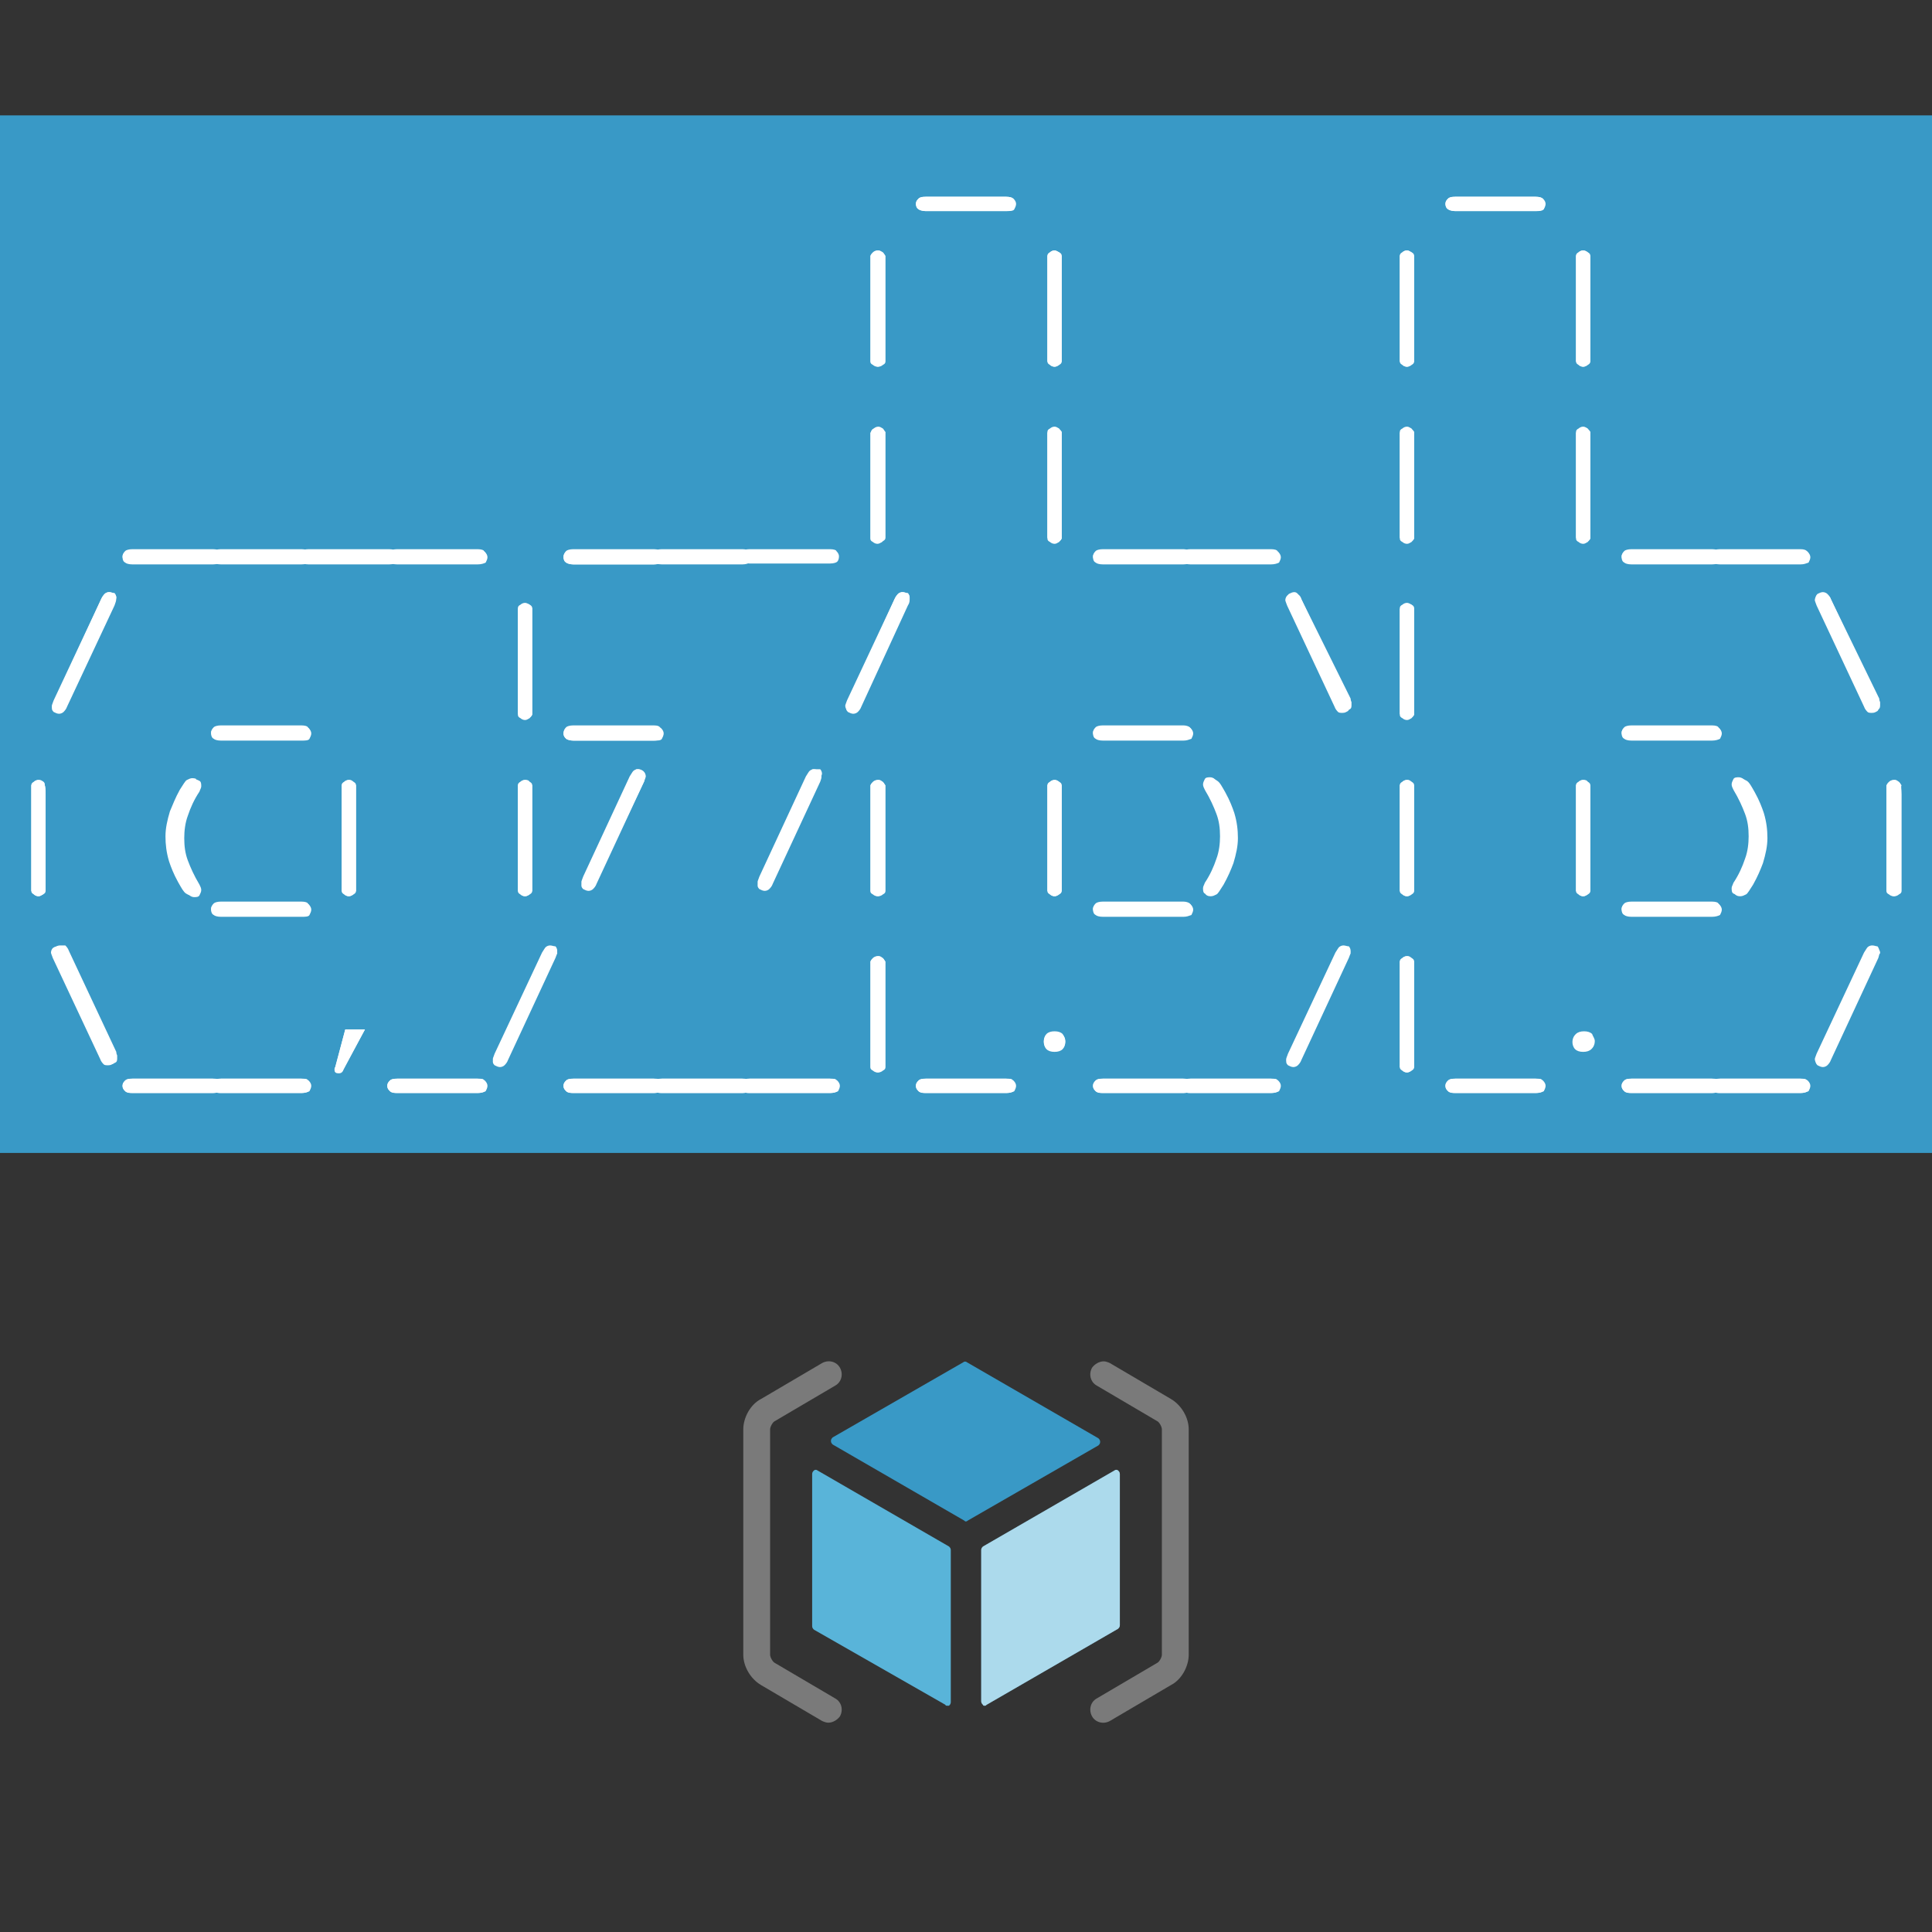 <?xml version="1.0" encoding="utf-8"?>
<!-- Generator: Adobe Illustrator 21.1.0, SVG Export Plug-In . SVG Version: 6.00 Build 0)  -->
<svg version="1.1"
	 id="Layer_1" inkscape:version="0.91 r13725" sodipodi:docname="checklist.svg" xmlns:cc="http://creativecommons.org/ns#" xmlns:dc="http://purl.org/dc/elements/1.1/" xmlns:inkscape="http://www.inkscape.org/namespaces/inkscape" xmlns:rdf="http://www.w3.org/1999/02/22-rdf-syntax-ns#" xmlns:sodipodi="http://sodipodi.sourceforge.net/DTD/sodipodi-0.dtd" xmlns:svg="http://www.w3.org/2000/svg"
	 xmlns="http://www.w3.org/2000/svg" xmlns:xlink="http://www.w3.org/1999/xlink" x="0px" y="0px" viewBox="0 0 216 216"
	 style="enable-background:new 0 0 216 216;" xml:space="preserve">
<rect x="0" y="0" width="216" height="216" fill="#333333" stroke="none"/>
<style type="text/css">
	.st0{fill:#3999C6;}
	.st1{fill:#59B4D9;}
	.st2{opacity:0.5;fill:#FFFFFF;enable-background:new    ;}
	.st3{fill:#7A7A7A;}
	.st4{fill:#FFFFFF;}
</style>
<rect y="12.9" class="st0" width="216" height="116"/>
<sodipodi:namedview  bordercolor="#666666" borderopacity="1" gridtolerance="10" guidetolerance="10" id="namedview3444" inkscape:current-layer="Layer_1" inkscape:cx="-5.0338983" inkscape:cy="108" inkscape:pageopacity="0" inkscape:pageshadow="2" inkscape:window-height="937" inkscape:window-maximized="1" inkscape:window-width="1500" inkscape:window-x="-8" inkscape:window-y="-8" inkscape:zoom="1.0925926" objecttolerance="10" pagecolor="#ffffff" showgrid="false">
	</sodipodi:namedview>
<title  id="title3356">Document (stackable)</title>
<title  id="title3369">Sheet.64</title>
<title  id="title3399">Sheet.70</title>
<title  id="title3404">Sheet.71</title>
<title  id="title3409">Sheet.72</title>
<title  id="title3414">Sheet.73</title>
<title  id="title3419">Checkmark / success.11017</title>
<title  id="title3432">Checkmark / success.11024</title>
<path class="st0" d="M108,170.1c-0.1,0-0.1,0-0.2-0.1l-14.7-8.5c-0.1-0.1-0.2-0.2-0.2-0.4c0-0.2,0.1-0.3,0.2-0.4l14.6-8.4
	c0.1-0.1,0.3-0.1,0.4,0l14.7,8.5c0.1,0.1,0.2,0.2,0.2,0.4c0,0.2-0.1,0.3-0.2,0.4l-14.6,8.4C108.2,170,108.1,170.1,108,170.1"/>
<path class="st1" d="M105.9,190.7c-0.1,0-0.2,0-0.2-0.1L91,182.2c-0.1-0.1-0.2-0.2-0.2-0.4v-17c0-0.2,0.1-0.3,0.2-0.4
	c0.1-0.1,0.3-0.1,0.4,0l14.7,8.5c0.1,0.1,0.2,0.2,0.2,0.4v17c0,0.2-0.1,0.3-0.2,0.4C106.1,190.7,106,190.7,105.9,190.7"/>
<path class="st1" d="M110.1,190.7c-0.1,0-0.2,0-0.2-0.1c-0.1-0.1-0.2-0.2-0.2-0.4v-16.9c0-0.2,0.1-0.3,0.2-0.4l14.7-8.5
	c0.1-0.1,0.3-0.1,0.4,0c0.1,0.1,0.2,0.2,0.2,0.4v16.9c0,0.2-0.1,0.3-0.2,0.4l-14.7,8.5C110.2,190.7,110.2,190.7,110.1,190.7"/>
<path class="st2" d="M110.1,190.7c-0.1,0-0.2,0-0.2-0.1c-0.1-0.1-0.2-0.2-0.2-0.4v-16.9c0-0.2,0.1-0.3,0.2-0.4l14.7-8.5
	c0.1-0.1,0.3-0.1,0.4,0c0.1,0.1,0.2,0.2,0.2,0.4v16.9c0,0.2-0.1,0.3-0.2,0.4l-14.7,8.5C110.2,190.7,110.2,190.7,110.1,190.7"/>
<path class="st3" d="M92.6,192.6c-0.2,0-0.5-0.1-0.7-0.2l-6.8-4c-1.2-0.7-2-2.1-2-3.4v-25.2c0-1.3,0.8-2.8,2-3.4l6.8-4
	c0.7-0.4,1.6-0.2,2,0.5c0.4,0.7,0.2,1.6-0.5,2l-6.8,4c-0.2,0.1-0.5,0.6-0.5,0.9V185c0,0.3,0.3,0.8,0.5,0.9l6.8,4
	c0.7,0.4,0.9,1.3,0.5,2C93.6,192.3,93.1,192.6,92.6,192.6z"/>
<path class="st3" d="M123.4,152.2c0.2,0,0.5,0.1,0.7,0.2l6.8,4c1.2,0.7,2,2.1,2,3.4V185c0,1.3-0.8,2.8-2,3.4l-6.8,4
	c-0.7,0.4-1.6,0.2-2-0.5c-0.4-0.7-0.2-1.6,0.5-2l6.8-4c0.2-0.1,0.5-0.6,0.5-0.9v-25.2c0-0.3-0.3-0.8-0.5-0.9l-6.8-4
	c-0.7-0.4-0.9-1.3-0.5-2C122.4,152.5,122.9,152.2,123.4,152.2z"/>
<g>
	<path class="st4" d="M112.5,23.6h-9c-0.4,0-0.7-0.1-0.8-0.2c-0.2-0.1-0.3-0.3-0.3-0.6s0.1-0.4,0.3-0.6c0.2-0.2,0.5-0.2,0.8-0.2h9
		c0.4,0,0.7,0.1,0.8,0.2c0.2,0.2,0.3,0.4,0.3,0.6c0,0.2-0.1,0.4-0.2,0.6S112.9,23.6,112.5,23.6z"/>
	<path class="st4" d="M112.5,22h-9c-0.4,0-0.7,0.1-0.8,0.2c-0.2,0.2-0.3,0.4-0.3,0.6s0.1,0.4,0.3,0.6c0.2,0.1,0.5,0.2,0.8,0.2h9
		c0.4,0,0.7-0.1,0.8-0.2c0.2-0.2,0.2-0.3,0.2-0.6c0-0.2-0.1-0.4-0.3-0.6C113.2,22.1,112.9,22,112.5,22L112.5,22z"/>
</g>
<g>
	<path class="st4" d="M171.7,23.6h-9c-0.4,0-0.7-0.1-0.8-0.2c-0.2-0.1-0.3-0.3-0.3-0.6s0.1-0.4,0.3-0.6c0.2-0.2,0.5-0.2,0.8-0.2h9
		c0.4,0,0.7,0.1,0.8,0.2c0.2,0.2,0.3,0.4,0.3,0.6c0,0.2-0.1,0.4-0.2,0.6C172.4,23.6,172.1,23.6,171.7,23.6z"/>
	<path class="st4" d="M171.7,22h-9c-0.4,0-0.7,0.1-0.8,0.2c-0.2,0.2-0.3,0.4-0.3,0.6s0.1,0.4,0.3,0.6c0.2,0.1,0.5,0.2,0.8,0.2h9
		c0.4,0,0.7-0.1,0.8-0.2c0.2-0.2,0.2-0.3,0.2-0.6c0-0.2-0.1-0.4-0.3-0.6C172.4,22.1,172.1,22,171.7,22L171.7,22z"/>
</g>
<g>
	<path class="st4" d="M99,29.6v9.8c0,0.6,0,0.9,0,1c0,0.2-0.1,0.3-0.3,0.4c-0.1,0.1-0.3,0.2-0.5,0.2c-0.2,0-0.4-0.1-0.5-0.2
		c-0.1-0.1-0.2-0.3-0.3-0.4c0-0.1,0-0.4,0-1v-9.8c0-0.6,0-0.9,0-1c0-0.2,0.1-0.3,0.3-0.4c0.1-0.1,0.3-0.2,0.5-0.2
		c0.2,0,0.3,0.1,0.5,0.2c0.1,0.1,0.2,0.3,0.3,0.4C99,28.7,99,29.1,99,29.6z"/>
	<path class="st4" d="M98.1,28c-0.2,0-0.4,0.1-0.5,0.2c-0.1,0.1-0.2,0.2-0.3,0.4c0,0.1,0,0.4,0,1v9.8c0,0.6,0,0.9,0,1
		c0,0.2,0.1,0.3,0.3,0.4c0.1,0.1,0.3,0.2,0.5,0.2c0.2,0,0.3-0.1,0.5-0.2c0.1-0.1,0.2-0.2,0.3-0.4c0-0.1,0-0.4,0-1v-9.8
		c0-0.6,0-0.9,0-1c0-0.2-0.1-0.3-0.3-0.4C98.5,28.1,98.3,28,98.1,28L98.1,28z"/>
</g>
<g>
	<path class="st4" d="M118.7,29.6v9.8c0,0.6,0,0.9,0,1c0,0.2-0.1,0.3-0.3,0.4c-0.1,0.1-0.3,0.2-0.5,0.2c-0.2,0-0.4-0.1-0.5-0.2
		c-0.1-0.1-0.2-0.3-0.3-0.4c0-0.1,0-0.4,0-1v-9.8c0-0.6,0-0.9,0-1c0-0.2,0.1-0.3,0.3-0.4c0.1-0.1,0.3-0.2,0.5-0.2
		c0.2,0,0.3,0.1,0.5,0.2c0.1,0.1,0.2,0.3,0.3,0.4C118.7,28.7,118.7,29.1,118.7,29.6z"/>
	<path class="st4" d="M117.9,28c-0.2,0-0.4,0.1-0.5,0.2c-0.1,0.1-0.2,0.2-0.3,0.4c0,0.1,0,0.4,0,1v9.8c0,0.6,0,0.9,0,1
		c0,0.2,0.1,0.3,0.3,0.4c0.1,0.1,0.3,0.2,0.5,0.2c0.2,0,0.3-0.1,0.5-0.2c0.1-0.1,0.2-0.2,0.3-0.4c0-0.1,0-0.4,0-1v-9.8
		c0-0.6,0-0.9,0-1c0-0.2-0.1-0.3-0.3-0.4C118.2,28.1,118,28,117.9,28L117.9,28z"/>
</g>
<g>
	<path class="st4" d="M158.1,29.6v9.8c0,0.6,0,0.9,0,1c0,0.2-0.1,0.3-0.3,0.4c-0.1,0.1-0.3,0.2-0.5,0.2c-0.2,0-0.4-0.1-0.5-0.2
		c-0.1-0.1-0.2-0.3-0.3-0.4c0-0.1,0-0.4,0-1v-9.8c0-0.6,0-0.9,0-1c0-0.2,0.1-0.3,0.3-0.4c0.1-0.1,0.3-0.2,0.5-0.2
		c0.2,0,0.3,0.1,0.5,0.2c0.1,0.1,0.2,0.3,0.3,0.4C158.1,28.7,158.1,29.1,158.1,29.6z"/>
	<path class="st4" d="M157.3,28c-0.2,0-0.4,0.1-0.5,0.2c-0.1,0.1-0.2,0.2-0.3,0.4c0,0.1,0,0.4,0,1v9.8c0,0.6,0,0.9,0,1
		c0,0.2,0.1,0.3,0.3,0.4c0.1,0.1,0.3,0.2,0.5,0.2c0.2,0,0.3-0.1,0.5-0.2c0.1-0.1,0.2-0.2,0.3-0.4c0-0.1,0-0.4,0-1v-9.8
		c0-0.6,0-0.9,0-1c0-0.2-0.1-0.3-0.3-0.4C157.6,28.1,157.5,28,157.3,28L157.3,28z"/>
</g>
<g>
	<path class="st4" d="M177.8,29.6v9.8c0,0.6,0,0.9,0,1c0,0.2-0.1,0.3-0.3,0.4c-0.1,0.1-0.3,0.2-0.5,0.2c-0.2,0-0.4-0.1-0.5-0.2
		c-0.1-0.1-0.2-0.3-0.3-0.4c0-0.1,0-0.4,0-1v-9.8c0-0.6,0-0.9,0-1c0-0.2,0.1-0.3,0.3-0.4c0.1-0.1,0.3-0.2,0.5-0.2
		c0.2,0,0.3,0.1,0.5,0.2c0.1,0.1,0.2,0.3,0.3,0.4C177.8,28.7,177.8,29.1,177.8,29.6z"/>
	<path class="st4" d="M177,28c-0.2,0-0.4,0.1-0.5,0.2c-0.1,0.1-0.2,0.2-0.3,0.4c0,0.1,0,0.4,0,1v9.8c0,0.6,0,0.9,0,1
		c0,0.2,0.1,0.3,0.3,0.4c0.1,0.1,0.3,0.2,0.5,0.2c0.2,0,0.3-0.1,0.5-0.2c0.1-0.1,0.2-0.2,0.3-0.4c0-0.1,0-0.4,0-1v-9.8
		c0-0.6,0-0.9,0-1c0-0.2-0.1-0.3-0.3-0.4C177.4,28.1,177.2,28,177,28L177,28z"/>
</g>
<g>
	<path class="st4" d="M23.8,63.1h-9c-0.4,0-0.7-0.1-0.8-0.2c-0.2-0.1-0.3-0.3-0.3-0.6s0.1-0.4,0.3-0.6s0.5-0.2,0.8-0.2h9
		c0.4,0,0.7,0.1,0.8,0.2c0.2,0.2,0.3,0.4,0.3,0.6c0,0.2-0.1,0.4-0.2,0.6C24.5,63,24.2,63.1,23.8,63.1z"/>
	<path class="st4" d="M23.8,61.4h-9c-0.4,0-0.7,0.1-0.8,0.2c-0.2,0.2-0.3,0.4-0.3,0.6c0,0.2,0.1,0.4,0.3,0.6
		c0.2,0.1,0.5,0.2,0.8,0.2h9c0.4,0,0.7-0.1,0.8-0.2c0.2-0.2,0.2-0.3,0.2-0.6c0-0.2-0.1-0.4-0.3-0.6C24.5,61.5,24.2,61.4,23.8,61.4
		L23.8,61.4z"/>
</g>
<g>
	<path class="st4" d="M33.7,63.1h-9c-0.4,0-0.7-0.1-0.8-0.2c-0.2-0.1-0.3-0.3-0.3-0.6s0.1-0.4,0.3-0.6c0.2-0.2,0.5-0.2,0.8-0.2h9
		c0.4,0,0.7,0.1,0.8,0.2c0.2,0.2,0.3,0.4,0.3,0.6c0,0.2-0.1,0.4-0.2,0.6C34.4,63,34.1,63.1,33.7,63.1z"/>
	<path class="st4" d="M33.7,61.4h-9c-0.4,0-0.7,0.1-0.8,0.2c-0.2,0.2-0.3,0.4-0.3,0.6c0,0.2,0.1,0.4,0.3,0.6
		c0.2,0.1,0.5,0.2,0.8,0.2h9c0.4,0,0.7-0.1,0.8-0.2c0.2-0.2,0.2-0.3,0.2-0.6c0-0.2-0.1-0.4-0.3-0.6C34.4,61.5,34.1,61.4,33.7,61.4
		L33.7,61.4z"/>
</g>
<g>
	<path class="st4" d="M43.5,63.1h-9c-0.4,0-0.7-0.1-0.8-0.2c-0.2-0.1-0.3-0.3-0.3-0.6s0.1-0.4,0.3-0.6c0.2-0.2,0.5-0.2,0.8-0.2h9
		c0.4,0,0.7,0.1,0.8,0.2c0.2,0.2,0.3,0.4,0.3,0.6c0,0.2-0.1,0.4-0.2,0.6C44.2,63,43.9,63.1,43.5,63.1z"/>
	<path class="st4" d="M43.5,61.4h-9c-0.4,0-0.7,0.1-0.8,0.2c-0.2,0.2-0.3,0.4-0.3,0.6c0,0.2,0.1,0.4,0.3,0.6
		c0.2,0.1,0.5,0.2,0.8,0.2h9c0.4,0,0.7-0.1,0.8-0.2c0.2-0.2,0.2-0.3,0.2-0.6c0-0.2-0.1-0.4-0.3-0.6C44.2,61.5,43.9,61.4,43.5,61.4
		L43.5,61.4z"/>
</g>
<g>
	<path class="st4" d="M53.4,63.1h-9c-0.4,0-0.7-0.1-0.8-0.2c-0.2-0.1-0.3-0.3-0.3-0.6s0.1-0.4,0.3-0.6c0.2-0.2,0.5-0.2,0.8-0.2h9
		c0.4,0,0.7,0.1,0.8,0.2c0.2,0.2,0.3,0.4,0.3,0.6c0,0.2-0.1,0.4-0.2,0.6C54.1,63,53.8,63.1,53.4,63.1z"/>
	<path class="st4" d="M53.4,61.4h-9c-0.4,0-0.7,0.1-0.8,0.2c-0.2,0.2-0.3,0.4-0.3,0.6c0,0.2,0.1,0.4,0.3,0.6
		c0.2,0.1,0.5,0.2,0.8,0.2h9c0.4,0,0.7-0.1,0.8-0.2c0.2-0.2,0.2-0.3,0.2-0.6c0-0.2-0.1-0.4-0.3-0.6C54.1,61.5,53.8,61.4,53.4,61.4
		L53.4,61.4z"/>
</g>
<g>
	<path class="st4" d="M73.1,63.1h-9c-0.4,0-0.7-0.1-0.8-0.2c-0.2-0.1-0.3-0.3-0.3-0.6s0.1-0.4,0.3-0.6c0.2-0.2,0.5-0.2,0.8-0.2h9
		c0.4,0,0.7,0.1,0.8,0.2c0.2,0.2,0.3,0.4,0.3,0.6c0,0.2-0.1,0.4-0.2,0.6C73.8,63,73.5,63.1,73.1,63.1z"/>
	<path class="st4" d="M73.1,61.4h-9c-0.4,0-0.7,0.1-0.8,0.2C63.1,61.8,63,62,63,62.3c0,0.2,0.1,0.4,0.3,0.6c0.2,0.1,0.5,0.2,0.8,0.2
		h9c0.4,0,0.7-0.1,0.8-0.2c0.2-0.2,0.2-0.3,0.2-0.6c0-0.2-0.1-0.4-0.3-0.6C73.8,61.5,73.5,61.4,73.1,61.4L73.1,61.4z"/>
</g>
<g>
	<path class="st4" d="M83,63.1h-9c-0.4,0-0.7-0.1-0.8-0.2c-0.2-0.1-0.3-0.3-0.3-0.6s0.1-0.4,0.3-0.6c0.2-0.2,0.5-0.2,0.8-0.2h9
		c0.4,0,0.7,0.1,0.8,0.2c0.2,0.2,0.3,0.4,0.3,0.6c0,0.2-0.1,0.4-0.2,0.6C83.6,63,83.4,63.1,83,63.1z"/>
	<path class="st4" d="M83,61.4h-9c-0.4,0-0.7,0.1-0.8,0.2c-0.2,0.2-0.3,0.4-0.3,0.6c0,0.2,0.1,0.4,0.3,0.6c0.2,0.1,0.5,0.2,0.8,0.2
		h9c0.4,0,0.7-0.1,0.8-0.2c0.2-0.2,0.2-0.3,0.2-0.6c0-0.2-0.1-0.4-0.3-0.6C83.6,61.5,83.4,61.4,83,61.4L83,61.4z"/>
</g>
<g>
	<path class="st4" d="M92.8,61.4h-9c-0.4,0-0.7,0.1-0.8,0.2c-0.2,0.2-0.3,0.4-0.3,0.6c0,0.2,0.1,0.4,0.3,0.6
		c0.2,0.1,0.5,0.2,0.8,0.2h9c0.4,0,0.7-0.1,0.8-0.2s0.2-0.3,0.2-0.6c0-0.2-0.1-0.4-0.3-0.6C93.5,61.5,93.2,61.4,92.8,61.4L92.8,61.4
		z"/>
</g>
<g>
	<path class="st4" d="M99,49.3v9.8c0,0.6,0,0.9,0,1c0,0.2-0.1,0.3-0.3,0.4c-0.1,0.1-0.3,0.2-0.5,0.2c-0.2,0-0.4-0.1-0.5-0.2
		c-0.1-0.1-0.2-0.3-0.3-0.4c0-0.1,0-0.4,0-1v-9.8c0-0.6,0-0.9,0-1c0-0.2,0.1-0.3,0.3-0.4c0.1-0.1,0.3-0.2,0.5-0.2
		c0.2,0,0.3,0.1,0.5,0.2c0.1,0.1,0.2,0.3,0.3,0.4C99,48.4,99,48.8,99,49.3z"/>
	<path class="st4" d="M98.1,47.8c-0.2,0-0.4,0.1-0.5,0.2c-0.1,0.1-0.2,0.2-0.3,0.4c0,0.1,0,0.4,0,1v9.8c0,0.6,0,0.9,0,1
		c0,0.2,0.1,0.3,0.3,0.4c0.1,0.1,0.3,0.2,0.5,0.2c0.2,0,0.3-0.1,0.5-0.2c0.1-0.1,0.2-0.2,0.3-0.4c0-0.1,0-0.4,0-1v-9.8
		c0-0.6,0-0.9,0-1c0-0.2-0.1-0.3-0.3-0.4C98.5,47.8,98.3,47.8,98.1,47.8L98.1,47.8z"/>
</g>
<g>
	<path class="st4" d="M118.7,49.3v9.8c0,0.6,0,0.9,0,1c0,0.2-0.1,0.3-0.3,0.4c-0.1,0.1-0.3,0.2-0.5,0.2c-0.2,0-0.4-0.1-0.5-0.2
		c-0.1-0.1-0.2-0.3-0.3-0.4c0-0.1,0-0.4,0-1v-9.8c0-0.6,0-0.9,0-1c0-0.2,0.1-0.3,0.3-0.4c0.1-0.1,0.3-0.2,0.5-0.2
		c0.2,0,0.3,0.1,0.5,0.2c0.1,0.1,0.2,0.3,0.3,0.4C118.7,48.4,118.7,48.8,118.7,49.3z"/>
	<path class="st4" d="M117.9,47.8c-0.2,0-0.4,0.1-0.5,0.2c-0.1,0.1-0.2,0.2-0.3,0.4c0,0.1,0,0.4,0,1v9.8c0,0.6,0,0.9,0,1
		c0,0.2,0.1,0.3,0.3,0.4c0.1,0.1,0.3,0.2,0.5,0.2c0.2,0,0.3-0.1,0.5-0.2c0.1-0.1,0.2-0.2,0.3-0.4c0-0.1,0-0.4,0-1v-9.8
		c0-0.6,0-0.9,0-1c0-0.2-0.1-0.3-0.3-0.4C118.2,47.8,118,47.8,117.9,47.8L117.9,47.8z"/>
</g>
<g>
	<path class="st4" d="M132.3,63.1h-9c-0.4,0-0.7-0.1-0.8-0.2c-0.2-0.1-0.3-0.3-0.3-0.6s0.1-0.4,0.3-0.6c0.2-0.2,0.5-0.2,0.8-0.2h9
		c0.4,0,0.7,0.1,0.8,0.2c0.2,0.2,0.3,0.4,0.3,0.6c0,0.2-0.1,0.4-0.2,0.6C132.9,63,132.7,63.1,132.3,63.1z"/>
	<path class="st4" d="M132.3,61.4h-9c-0.4,0-0.7,0.1-0.8,0.2c-0.2,0.2-0.3,0.4-0.3,0.6c0,0.2,0.1,0.4,0.3,0.6
		c0.2,0.1,0.5,0.2,0.8,0.2h9c0.4,0,0.7-0.1,0.8-0.2c0.2-0.2,0.2-0.3,0.2-0.6c0-0.2-0.1-0.4-0.3-0.6
		C132.9,61.5,132.6,61.4,132.3,61.4L132.3,61.4z"/>
</g>
<g>
	<path class="st4" d="M142.1,63.1h-9c-0.4,0-0.7-0.1-0.8-0.2c-0.2-0.1-0.3-0.3-0.3-0.6s0.1-0.4,0.3-0.6c0.2-0.2,0.5-0.2,0.8-0.2h9
		c0.4,0,0.7,0.1,0.8,0.2c0.2,0.2,0.3,0.4,0.3,0.6c0,0.2-0.1,0.4-0.2,0.6C142.8,63,142.5,63.1,142.1,63.1z"/>
	<path class="st4" d="M142.1,61.4h-9c-0.4,0-0.7,0.1-0.8,0.2c-0.2,0.2-0.3,0.4-0.3,0.6c0,0.2,0.1,0.4,0.3,0.6
		c0.2,0.1,0.5,0.2,0.8,0.2h9c0.4,0,0.7-0.1,0.8-0.2c0.2-0.2,0.2-0.3,0.2-0.6c0-0.2-0.1-0.4-0.3-0.6
		C142.8,61.5,142.5,61.4,142.1,61.4L142.1,61.4z"/>
</g>
<g>
	<path class="st4" d="M158.1,49.3v9.8c0,0.6,0,0.9,0,1c0,0.2-0.1,0.3-0.3,0.4c-0.1,0.1-0.3,0.2-0.5,0.2c-0.2,0-0.4-0.1-0.5-0.2
		c-0.1-0.1-0.2-0.3-0.3-0.4c0-0.1,0-0.4,0-1v-9.8c0-0.6,0-0.9,0-1c0-0.2,0.1-0.3,0.3-0.4c0.1-0.1,0.3-0.2,0.5-0.2
		c0.2,0,0.3,0.1,0.5,0.2c0.1,0.1,0.2,0.3,0.3,0.4C158.1,48.4,158.1,48.8,158.1,49.3z"/>
	<path class="st4" d="M157.3,47.8c-0.2,0-0.4,0.1-0.5,0.2c-0.1,0.1-0.2,0.2-0.3,0.4c0,0.1,0,0.4,0,1v9.8c0,0.6,0,0.9,0,1
		c0,0.2,0.1,0.3,0.3,0.4c0.1,0.1,0.3,0.2,0.5,0.2c0.2,0,0.3-0.1,0.5-0.2c0.1-0.1,0.2-0.2,0.3-0.4c0-0.1,0-0.4,0-1v-9.8
		c0-0.6,0-0.9,0-1c0-0.2-0.1-0.3-0.3-0.4C157.6,47.8,157.5,47.8,157.3,47.8L157.3,47.8z"/>
</g>
<g>
	<path class="st4" d="M177.8,49.3v9.8c0,0.6,0,0.9,0,1c0,0.2-0.1,0.3-0.3,0.4c-0.1,0.1-0.3,0.2-0.5,0.2c-0.2,0-0.4-0.1-0.5-0.2
		c-0.1-0.1-0.2-0.3-0.3-0.4c0-0.1,0-0.4,0-1v-9.8c0-0.6,0-0.9,0-1c0-0.2,0.1-0.3,0.3-0.4c0.1-0.1,0.3-0.2,0.5-0.2
		c0.2,0,0.3,0.1,0.5,0.2c0.1,0.1,0.2,0.3,0.3,0.4C177.8,48.4,177.8,48.8,177.8,49.3z"/>
	<path class="st4" d="M177,47.8c-0.2,0-0.4,0.1-0.5,0.2c-0.1,0.1-0.2,0.2-0.3,0.4c0,0.1,0,0.4,0,1v9.8c0,0.6,0,0.9,0,1
		c0,0.2,0.1,0.3,0.3,0.4c0.1,0.1,0.3,0.2,0.5,0.2c0.2,0,0.3-0.1,0.5-0.2c0.1-0.1,0.2-0.2,0.3-0.4c0-0.1,0-0.4,0-1v-9.8
		c0-0.6,0-0.9,0-1c0-0.2-0.1-0.3-0.3-0.4C177.4,47.8,177.2,47.8,177,47.8L177,47.8z"/>
</g>
<g>
	<path class="st4" d="M191.4,63.1h-9c-0.4,0-0.7-0.1-0.8-0.2c-0.2-0.1-0.3-0.3-0.3-0.6s0.1-0.4,0.3-0.6c0.2-0.2,0.5-0.2,0.8-0.2h9
		c0.4,0,0.7,0.1,0.8,0.2c0.2,0.2,0.3,0.4,0.3,0.6c0,0.2-0.1,0.4-0.2,0.6C192.1,63,191.8,63.1,191.4,63.1z"/>
	<path class="st4" d="M191.4,61.4h-9c-0.4,0-0.7,0.1-0.8,0.2c-0.2,0.2-0.3,0.4-0.3,0.6c0,0.2,0.1,0.4,0.3,0.6
		c0.2,0.1,0.5,0.2,0.8,0.2h9c0.4,0,0.7-0.1,0.8-0.2c0.2-0.2,0.2-0.3,0.2-0.6c0-0.2-0.1-0.4-0.3-0.6
		C192.1,61.5,191.8,61.4,191.4,61.4L191.4,61.4z"/>
</g>
<g>
	<path class="st4" d="M201.3,63.1h-9c-0.4,0-0.7-0.1-0.8-0.2c-0.2-0.1-0.3-0.3-0.3-0.6s0.1-0.4,0.3-0.6c0.2-0.2,0.5-0.2,0.8-0.2h9
		c0.4,0,0.7,0.1,0.8,0.2c0.2,0.2,0.3,0.4,0.3,0.6c0,0.2-0.1,0.4-0.2,0.6C201.9,63,201.7,63.1,201.3,63.1z"/>
	<path class="st4" d="M201.3,61.4h-9c-0.4,0-0.7,0.1-0.8,0.2c-0.2,0.2-0.3,0.4-0.3,0.6c0,0.2,0.1,0.4,0.3,0.6
		c0.2,0.1,0.5,0.2,0.8,0.2h9c0.4,0,0.7-0.1,0.8-0.2c0.2-0.2,0.2-0.3,0.2-0.6c0-0.2-0.1-0.4-0.3-0.6
		C201.9,61.5,201.7,61.4,201.3,61.4L201.3,61.4z"/>
</g>
<g>
	<path class="st4" d="M12.8,67.7L7.5,79c-0.1,0.3-0.3,0.5-0.4,0.6c-0.1,0.1-0.3,0.2-0.5,0.2c-0.2,0-0.4-0.1-0.6-0.2
		c-0.2-0.2-0.2-0.3-0.2-0.5c0-0.1,0.1-0.4,0.2-0.6L11.3,67c0.1-0.3,0.3-0.5,0.4-0.6c0.1-0.1,0.3-0.2,0.5-0.2c0.2,0,0.4,0.1,0.6,0.2
		c0.2,0.2,0.2,0.3,0.2,0.5C13,67.2,12.9,67.4,12.8,67.7z"/>
	<path class="st4" d="M12.2,66.2c-0.2,0-0.4,0.1-0.5,0.2c-0.1,0.1-0.2,0.3-0.4,0.6L6,78.3c-0.1,0.3-0.2,0.5-0.2,0.6
		c0,0.2,0.1,0.4,0.2,0.5c0.2,0.2,0.4,0.2,0.6,0.2c0.2,0,0.4-0.1,0.5-0.2c0.1-0.1,0.2-0.3,0.4-0.6l5.3-11.4c0.1-0.3,0.2-0.5,0.2-0.6
		c0-0.2-0.1-0.4-0.2-0.5C12.6,66.3,12.4,66.2,12.2,66.2L12.2,66.2z"/>
</g>
<g>
	<path class="st4" d="M33.7,82.8h-9c-0.4,0-0.7-0.1-0.8-0.2c-0.2-0.1-0.3-0.3-0.3-0.6s0.1-0.4,0.3-0.6c0.2-0.2,0.5-0.2,0.8-0.2h9
		c0.4,0,0.7,0.1,0.8,0.2c0.2,0.2,0.3,0.4,0.3,0.6c0,0.2-0.1,0.4-0.2,0.6S34.1,82.8,33.7,82.8z"/>
	<path class="st4" d="M33.7,81.1h-9c-0.4,0-0.7,0.1-0.8,0.2c-0.2,0.2-0.3,0.4-0.3,0.6s0.1,0.4,0.3,0.6c0.2,0.1,0.5,0.2,0.8,0.2h9
		c0.4,0,0.7-0.1,0.8-0.2c0.2-0.2,0.2-0.3,0.2-0.6c0-0.2-0.1-0.4-0.3-0.6C34.4,81.2,34.1,81.1,33.7,81.1L33.7,81.1z"/>
</g>
<g>
	<path class="st4" d="M59.5,69v9.8c0,0.6,0,0.9,0,1c0,0.2-0.1,0.3-0.3,0.4c-0.1,0.1-0.3,0.2-0.5,0.2c-0.2,0-0.4-0.1-0.5-0.2
		c-0.1-0.1-0.2-0.3-0.3-0.4c0-0.1,0-0.4,0-1V69c0-0.6,0-0.9,0-1c0-0.2,0.1-0.3,0.3-0.4c0.1-0.1,0.3-0.2,0.5-0.2
		c0.2,0,0.3,0.1,0.5,0.2c0.1,0.1,0.2,0.3,0.3,0.4C59.5,68.2,59.5,68.5,59.5,69z"/>
	<path class="st4" d="M58.7,67.5c-0.2,0-0.4,0.1-0.5,0.2c-0.1,0.1-0.2,0.2-0.3,0.4c0,0.1,0,0.4,0,1v9.8c0,0.6,0,0.9,0,1
		c0,0.2,0.1,0.3,0.3,0.4c0.1,0.1,0.3,0.2,0.5,0.2c0.2,0,0.3-0.1,0.5-0.2c0.1-0.1,0.2-0.2,0.3-0.4c0-0.1,0-0.4,0-1V69
		c0-0.6,0-0.9,0-1c0-0.2-0.1-0.3-0.3-0.4C59.1,67.5,58.9,67.5,58.7,67.5L58.7,67.5z"/>
</g>
<g>
	<path class="st4" d="M73.1,82.8h-9c-0.4,0-0.7-0.1-0.8-0.2C63.1,82.4,63,82.2,63,82s0.1-0.4,0.3-0.6c0.2-0.2,0.5-0.2,0.8-0.2h9
		c0.4,0,0.7,0.1,0.8,0.2c0.2,0.2,0.3,0.4,0.3,0.6c0,0.2-0.1,0.4-0.2,0.6S73.5,82.8,73.1,82.8z"/>
	<path class="st4" d="M73.1,81.1h-9c-0.4,0-0.7,0.1-0.8,0.2C63.1,81.5,63,81.7,63,82s0.1,0.4,0.3,0.6c0.2,0.1,0.5,0.2,0.8,0.2h9
		c0.4,0,0.7-0.1,0.8-0.2c0.2-0.2,0.2-0.3,0.2-0.6c0-0.2-0.1-0.4-0.3-0.6C73.8,81.2,73.5,81.1,73.1,81.1L73.1,81.1z"/>
</g>
<g>
	<path class="st4" d="M101.5,67.7L96.3,79c-0.1,0.3-0.3,0.5-0.4,0.6c-0.1,0.1-0.3,0.2-0.5,0.2c-0.2,0-0.4-0.1-0.6-0.2
		c-0.2-0.2-0.2-0.3-0.2-0.5c0-0.1,0.1-0.4,0.2-0.6L100,67c0.1-0.3,0.3-0.5,0.4-0.6c0.1-0.1,0.3-0.2,0.5-0.2c0.2,0,0.4,0.1,0.6,0.2
		c0.2,0.2,0.2,0.3,0.2,0.5C101.7,67.2,101.7,67.4,101.5,67.7z"/>
	<path class="st4" d="M100.9,66.2c-0.2,0-0.4,0.1-0.5,0.2c-0.1,0.1-0.2,0.3-0.4,0.6l-5.3,11.3c-0.1,0.3-0.2,0.5-0.2,0.6
		c0,0.2,0.1,0.4,0.2,0.5c0.2,0.2,0.4,0.2,0.6,0.2c0.2,0,0.4-0.1,0.5-0.2c0.1-0.1,0.2-0.3,0.4-0.6l5.3-11.4c0.1-0.3,0.2-0.5,0.2-0.6
		c0-0.2-0.1-0.4-0.2-0.5C101.3,66.3,101.1,66.2,100.9,66.2L100.9,66.2z"/>
</g>
<g>
	<path class="st4" d="M132.3,82.8h-9c-0.4,0-0.7-0.1-0.8-0.2c-0.2-0.1-0.3-0.3-0.3-0.6s0.1-0.4,0.3-0.6c0.2-0.2,0.5-0.2,0.8-0.2h9
		c0.4,0,0.7,0.1,0.8,0.2c0.2,0.2,0.3,0.4,0.3,0.6c0,0.2-0.1,0.4-0.2,0.6C132.9,82.7,132.7,82.8,132.3,82.8z"/>
	<path class="st4" d="M132.3,81.1h-9c-0.4,0-0.7,0.1-0.8,0.2c-0.2,0.2-0.3,0.4-0.3,0.6s0.1,0.4,0.3,0.6c0.2,0.1,0.5,0.2,0.8,0.2h9
		c0.4,0,0.7-0.1,0.8-0.2c0.2-0.2,0.2-0.3,0.2-0.6c0-0.2-0.1-0.4-0.3-0.6C132.9,81.2,132.6,81.1,132.3,81.1L132.3,81.1z"/>
</g>
<g>
	<path class="st4" d="M145.5,67l5.3,11.3c0,0.1,0.1,0.2,0.1,0.4c0,0.1,0,0.2,0,0.3c0,0.2-0.1,0.4-0.2,0.5c-0.2,0.1-0.3,0.2-0.6,0.2
		c-0.2,0-0.4,0-0.5-0.1c-0.1-0.1-0.3-0.3-0.4-0.6l-5.3-11.3c-0.1-0.3-0.2-0.5-0.2-0.6c0-0.2,0.1-0.4,0.2-0.5
		c0.2-0.2,0.4-0.2,0.6-0.2c0.2,0,0.4,0,0.5,0.1C145.3,66.5,145.4,66.7,145.5,67z"/>
	<path class="st4" d="M144.7,66.2c-0.2,0-0.4,0.1-0.6,0.2c-0.2,0.2-0.2,0.3-0.2,0.5c0,0.1,0.1,0.4,0.2,0.6l5.3,11.3
		c0.1,0.3,0.3,0.5,0.4,0.6c0.1,0.1,0.3,0.1,0.5,0.1c0.2,0,0.4-0.1,0.6-0.2c0.2-0.1,0.2-0.3,0.2-0.5c0-0.1,0-0.2,0-0.3
		c-0.1-0.2-0.1-0.4-0.1-0.4L145.5,67c-0.1-0.3-0.3-0.5-0.4-0.6C145,66.3,144.9,66.2,144.7,66.2L144.7,66.2z"/>
</g>
<g>
	<path class="st4" d="M158.1,69v9.8c0,0.6,0,0.9,0,1c0,0.2-0.1,0.3-0.3,0.4c-0.1,0.1-0.3,0.2-0.5,0.2c-0.2,0-0.4-0.1-0.5-0.2
		c-0.1-0.1-0.2-0.3-0.3-0.4c0-0.1,0-0.4,0-1V69c0-0.6,0-0.9,0-1c0-0.2,0.1-0.3,0.3-0.4c0.1-0.1,0.3-0.2,0.5-0.2
		c0.2,0,0.3,0.1,0.5,0.2c0.1,0.1,0.2,0.3,0.3,0.4C158.1,68.2,158.1,68.5,158.1,69z"/>
	<path class="st4" d="M157.3,67.5c-0.2,0-0.4,0.1-0.5,0.2c-0.1,0.1-0.2,0.2-0.3,0.4c0,0.1,0,0.4,0,1v9.8c0,0.6,0,0.9,0,1
		c0,0.2,0.1,0.3,0.3,0.4c0.1,0.1,0.3,0.2,0.5,0.2c0.2,0,0.3-0.1,0.5-0.2c0.1-0.1,0.2-0.2,0.3-0.4c0-0.1,0-0.4,0-1V69
		c0-0.6,0-0.9,0-1c0-0.2-0.1-0.3-0.3-0.4C157.6,67.5,157.5,67.5,157.3,67.5L157.3,67.5z"/>
</g>
<g>
	<path class="st4" d="M191.4,82.8h-9c-0.4,0-0.7-0.1-0.8-0.2c-0.2-0.1-0.3-0.3-0.3-0.6s0.1-0.4,0.3-0.6c0.2-0.2,0.5-0.2,0.8-0.2h9
		c0.4,0,0.7,0.1,0.8,0.2c0.2,0.2,0.3,0.4,0.3,0.6c0,0.2-0.1,0.4-0.2,0.6C192.1,82.7,191.8,82.8,191.4,82.8z"/>
	<path class="st4" d="M191.4,81.1h-9c-0.4,0-0.7,0.1-0.8,0.2c-0.2,0.2-0.3,0.4-0.3,0.6s0.1,0.4,0.3,0.6c0.2,0.1,0.5,0.2,0.8,0.2h9
		c0.4,0,0.7-0.1,0.8-0.2c0.2-0.2,0.2-0.3,0.2-0.6c0-0.2-0.1-0.4-0.3-0.6C192.1,81.2,191.8,81.1,191.4,81.1L191.4,81.1z"/>
</g>
<g>
	<path class="st4" d="M204.7,67l5.3,11.3c0,0.1,0.1,0.2,0.1,0.4c0,0.1,0,0.2,0,0.3c0,0.2-0.1,0.4-0.2,0.5c-0.2,0.1-0.3,0.2-0.6,0.2
		c-0.2,0-0.4,0-0.5-0.1c-0.1-0.1-0.3-0.3-0.4-0.6l-5.3-11.3c-0.1-0.3-0.2-0.5-0.2-0.6c0-0.2,0.1-0.4,0.2-0.5
		c0.2-0.2,0.4-0.2,0.6-0.2c0.2,0,0.4,0,0.5,0.1C204.4,66.5,204.6,66.7,204.7,67z"/>
	<path class="st4" d="M203.8,66.2c-0.2,0-0.4,0.1-0.6,0.2c-0.2,0.2-0.2,0.3-0.2,0.5c0,0.1,0.1,0.4,0.2,0.6l5.3,11.3
		c0.1,0.3,0.3,0.5,0.4,0.6c0.1,0.1,0.3,0.1,0.5,0.1c0.2,0,0.4-0.1,0.6-0.2c0.2-0.1,0.2-0.3,0.2-0.5c0-0.1,0-0.2,0-0.3
		c-0.1-0.2-0.1-0.4-0.1-0.4L204.7,67c-0.1-0.3-0.3-0.5-0.4-0.6C204.2,66.3,204,66.2,203.8,66.2L203.8,66.2z"/>
</g>
<g>
	<path class="st4" d="M5.1,88.8v9.8c0,0.6,0,0.9,0,1c0,0.2-0.1,0.3-0.3,0.4s-0.3,0.2-0.5,0.2c-0.2,0-0.4-0.1-0.5-0.2
		c-0.1-0.1-0.2-0.3-0.3-0.4c0-0.1,0-0.4,0-1v-9.8c0-0.6,0-0.9,0-1c0-0.2,0.1-0.3,0.3-0.4c0.1-0.1,0.3-0.2,0.5-0.2
		c0.2,0,0.3,0.1,0.5,0.2C4.9,87.5,5,87.6,5,87.8C5.1,87.9,5.1,88.2,5.1,88.8z"/>
	<path class="st4" d="M4.3,87.2c-0.2,0-0.4,0.1-0.5,0.2c-0.1,0.1-0.2,0.2-0.3,0.4c0,0.1,0,0.4,0,1v9.8c0,0.6,0,0.9,0,1
		c0,0.2,0.1,0.3,0.3,0.4c0.1,0.1,0.3,0.2,0.5,0.2c0.2,0,0.3-0.1,0.5-0.2C4.9,99.8,5,99.7,5,99.5c0-0.1,0-0.4,0-1v-9.8
		c0-0.6,0-0.9,0-1c0-0.2-0.1-0.3-0.3-0.4C4.6,87.2,4.4,87.2,4.3,87.2L4.3,87.2z"/>
</g>
<g>
	<path class="st4" d="M18.7,93.6c0-0.9,0.2-1.9,0.5-2.8c0.2-0.7,0.6-1.5,1.1-2.4c0.3-0.6,0.6-1,0.8-1.1c0.2-0.1,0.4-0.2,0.6-0.2
		c0.2,0,0.4,0.1,0.6,0.2s0.2,0.4,0.2,0.6c0,0.2-0.1,0.3-0.2,0.6c-0.6,0.9-1,1.8-1.3,2.7c-0.3,0.8-0.4,1.7-0.4,2.5
		c0,0.9,0.1,1.7,0.4,2.5c0.3,0.8,0.7,1.7,1.3,2.7c0.1,0.2,0.2,0.4,0.2,0.6c0,0.2-0.1,0.4-0.2,0.6s-0.4,0.2-0.6,0.2
		c-0.2,0-0.4-0.1-0.5-0.2c-0.2-0.2-0.5-0.6-0.9-1.3c-0.5-0.9-0.9-1.7-1-2.3C18.8,95.4,18.7,94.5,18.7,93.6z"/>
	<path class="st4" d="M21.5,87c-0.2,0-0.4,0.1-0.6,0.2c-0.2,0.1-0.4,0.5-0.8,1.1c-0.5,0.9-0.8,1.7-1.1,2.4c-0.3,1-0.5,1.9-0.5,2.8
		c0,0.9,0.1,1.8,0.4,2.8c0.2,0.6,0.5,1.4,1,2.3c0.4,0.7,0.6,1.1,0.9,1.3c0.2,0.1,0.3,0.2,0.5,0.2c0.2,0,0.4-0.1,0.6-0.2
		c0.2-0.2,0.2-0.4,0.2-0.6c0-0.2-0.1-0.3-0.2-0.6c-0.6-0.9-1-1.8-1.3-2.7c-0.3-0.8-0.4-1.7-0.4-2.5c0-0.9,0.1-1.7,0.4-2.5
		c0.3-0.8,0.7-1.7,1.3-2.7c0.1-0.2,0.2-0.4,0.2-0.6c0-0.2-0.1-0.4-0.2-0.6C22,87.1,21.8,87,21.5,87L21.5,87z"/>
</g>
<g>
	<path class="st4" d="M33.7,102.5h-9c-0.4,0-0.7-0.1-0.8-0.2c-0.2-0.1-0.3-0.3-0.3-0.6s0.1-0.4,0.3-0.6c0.2-0.2,0.5-0.2,0.8-0.2h9
		c0.4,0,0.7,0.1,0.8,0.2c0.2,0.2,0.3,0.4,0.3,0.6c0,0.2-0.1,0.4-0.2,0.6S34.1,102.5,33.7,102.5z"/>
	<path class="st4" d="M33.7,100.8h-9c-0.4,0-0.7,0.1-0.8,0.2c-0.2,0.2-0.3,0.4-0.3,0.6c0,0.2,0.1,0.4,0.3,0.6
		c0.2,0.1,0.5,0.2,0.8,0.2h9c0.4,0,0.7-0.1,0.8-0.2c0.2-0.2,0.2-0.3,0.2-0.6c0-0.2-0.1-0.4-0.3-0.6
		C34.4,100.9,34.1,100.8,33.7,100.8L33.7,100.8z"/>
</g>
<g>
	<path class="st4" d="M39.8,88.8v9.8c0,0.6,0,0.9,0,1c0,0.2-0.1,0.3-0.3,0.4c-0.1,0.1-0.3,0.2-0.5,0.2c-0.2,0-0.4-0.1-0.5-0.2
		c-0.1-0.1-0.2-0.3-0.3-0.4c0-0.1,0-0.4,0-1v-9.8c0-0.6,0-0.9,0-1c0-0.2,0.1-0.3,0.3-0.4c0.1-0.1,0.3-0.2,0.5-0.2
		c0.2,0,0.3,0.1,0.5,0.2c0.1,0.1,0.2,0.3,0.3,0.4C39.8,87.9,39.8,88.2,39.8,88.8z"/>
	<path class="st4" d="M39,87.2c-0.2,0-0.4,0.1-0.5,0.2c-0.1,0.1-0.2,0.2-0.3,0.4c0,0.1,0,0.4,0,1v9.8c0,0.6,0,0.9,0,1
		c0,0.2,0.1,0.3,0.3,0.4c0.1,0.1,0.3,0.2,0.5,0.2c0.2,0,0.3-0.1,0.5-0.2c0.1-0.1,0.2-0.2,0.3-0.4c0-0.1,0-0.4,0-1v-9.8
		c0-0.6,0-0.9,0-1c0-0.2-0.1-0.3-0.3-0.4C39.3,87.2,39.2,87.2,39,87.2L39,87.2z"/>
</g>
<g>
	<path class="st4" d="M59.5,88.8v9.8c0,0.6,0,0.9,0,1c0,0.2-0.1,0.3-0.3,0.4c-0.1,0.1-0.3,0.2-0.5,0.2c-0.2,0-0.4-0.1-0.5-0.2
		c-0.1-0.1-0.2-0.3-0.3-0.4c0-0.1,0-0.4,0-1v-9.8c0-0.6,0-0.9,0-1c0-0.2,0.1-0.3,0.3-0.4c0.1-0.1,0.3-0.2,0.5-0.2
		c0.2,0,0.3,0.1,0.5,0.2c0.1,0.1,0.2,0.3,0.3,0.4C59.5,87.9,59.5,88.2,59.5,88.8z"/>
	<path class="st4" d="M58.7,87.2c-0.2,0-0.4,0.1-0.5,0.2c-0.1,0.1-0.2,0.2-0.3,0.4c0,0.1,0,0.4,0,1v9.8c0,0.6,0,0.9,0,1
		c0,0.2,0.1,0.3,0.3,0.4c0.1,0.1,0.3,0.2,0.5,0.2c0.2,0,0.3-0.1,0.5-0.2c0.1-0.1,0.2-0.2,0.3-0.4c0-0.1,0-0.4,0-1v-9.8
		c0-0.6,0-0.9,0-1c0-0.2-0.1-0.3-0.3-0.4C59.1,87.2,58.9,87.2,58.7,87.2L58.7,87.2z"/>
</g>
<g>
	<path class="st4" d="M72,87.4l-5.3,11.4c-0.1,0.3-0.3,0.5-0.4,0.6c-0.1,0.1-0.3,0.2-0.5,0.2c-0.2,0-0.4-0.1-0.6-0.2
		c-0.2-0.2-0.2-0.3-0.2-0.5c0-0.1,0.1-0.4,0.2-0.6l5.3-11.3c0.1-0.3,0.3-0.5,0.4-0.6C71,86,71.1,86,71.3,86c0.2,0,0.4,0.1,0.6,0.2
		c0.2,0.2,0.2,0.3,0.2,0.5C72.1,86.9,72.1,87.1,72,87.4z"/>
	<path class="st4" d="M71.3,86c-0.2,0-0.4,0.1-0.5,0.2c-0.1,0.1-0.2,0.3-0.4,0.6L65.2,98c-0.1,0.3-0.2,0.5-0.2,0.6
		c0,0.2,0.1,0.4,0.2,0.5c0.2,0.2,0.4,0.2,0.6,0.2c0.2,0,0.4-0.1,0.5-0.2c0.1-0.1,0.2-0.3,0.4-0.6L72,87.4c0.1-0.3,0.2-0.5,0.2-0.6
		c0-0.2-0.1-0.4-0.2-0.5C71.7,86,71.5,86,71.3,86L71.3,86z"/>
</g>
<g>
	<path class="st4" d="M91.7,87.4l-5.3,11.4c-0.1,0.3-0.3,0.5-0.4,0.6c-0.1,0.1-0.3,0.2-0.5,0.2c-0.2,0-0.4-0.1-0.6-0.2
		c-0.2-0.2-0.2-0.3-0.2-0.5c0-0.1,0.1-0.4,0.2-0.6l5.3-11.3c0.1-0.3,0.3-0.5,0.4-0.6C90.7,86,90.8,86,91,86c0.2,0,0.4,0.1,0.6,0.2
		c0.2,0.2,0.2,0.3,0.2,0.5C91.9,86.9,91.8,87.1,91.7,87.4z"/>
	<path class="st4" d="M91,86c-0.2,0-0.4,0.1-0.5,0.2c-0.1,0.1-0.2,0.3-0.4,0.6L84.9,98c-0.1,0.3-0.2,0.5-0.2,0.6
		c0,0.2,0.1,0.4,0.2,0.5c0.2,0.2,0.4,0.2,0.6,0.2c0.2,0,0.4-0.1,0.5-0.2c0.1-0.1,0.2-0.3,0.4-0.6l5.3-11.4c0.1-0.3,0.2-0.5,0.2-0.6
		c0-0.2-0.1-0.4-0.2-0.5C91.5,86,91.3,86,91,86L91,86z"/>
</g>
<g>
	<path class="st4" d="M99,88.8v9.8c0,0.6,0,0.9,0,1c0,0.2-0.1,0.3-0.3,0.4c-0.1,0.1-0.3,0.2-0.5,0.2c-0.2,0-0.4-0.1-0.5-0.2
		c-0.1-0.1-0.2-0.3-0.3-0.4c0-0.1,0-0.4,0-1v-9.8c0-0.6,0-0.9,0-1c0-0.2,0.1-0.3,0.3-0.4c0.1-0.1,0.3-0.2,0.5-0.2
		c0.2,0,0.3,0.1,0.5,0.2c0.1,0.1,0.2,0.3,0.3,0.4C99,87.9,99,88.2,99,88.8z"/>
	<path class="st4" d="M98.1,87.2c-0.2,0-0.4,0.1-0.5,0.2c-0.1,0.1-0.2,0.2-0.3,0.4c0,0.1,0,0.4,0,1v9.8c0,0.6,0,0.9,0,1
		c0,0.2,0.1,0.3,0.3,0.4c0.1,0.1,0.3,0.2,0.5,0.2c0.2,0,0.3-0.1,0.5-0.2c0.1-0.1,0.2-0.2,0.3-0.4c0-0.1,0-0.4,0-1v-9.8
		c0-0.6,0-0.9,0-1c0-0.2-0.1-0.3-0.3-0.4C98.5,87.2,98.3,87.2,98.1,87.2L98.1,87.2z"/>
</g>
<g>
	<path class="st4" d="M118.7,88.8v9.8c0,0.6,0,0.9,0,1c0,0.2-0.1,0.3-0.3,0.4c-0.1,0.1-0.3,0.2-0.5,0.2c-0.2,0-0.4-0.1-0.5-0.2
		c-0.1-0.1-0.2-0.3-0.3-0.4c0-0.1,0-0.4,0-1v-9.8c0-0.6,0-0.9,0-1c0-0.2,0.1-0.3,0.3-0.4c0.1-0.1,0.3-0.2,0.5-0.2
		c0.2,0,0.3,0.1,0.5,0.2c0.1,0.1,0.2,0.3,0.3,0.4C118.7,87.9,118.7,88.2,118.7,88.8z"/>
	<path class="st4" d="M117.9,87.2c-0.2,0-0.4,0.1-0.5,0.2c-0.1,0.1-0.2,0.2-0.3,0.4c0,0.1,0,0.4,0,1v9.8c0,0.6,0,0.9,0,1
		c0,0.2,0.1,0.3,0.3,0.4c0.1,0.1,0.3,0.2,0.5,0.2c0.2,0,0.3-0.1,0.5-0.2c0.1-0.1,0.2-0.2,0.3-0.4c0-0.1,0-0.4,0-1v-9.8
		c0-0.6,0-0.9,0-1c0-0.2-0.1-0.3-0.3-0.4C118.2,87.2,118,87.2,117.9,87.2L117.9,87.2z"/>
</g>
<g>
	<path class="st4" d="M132.3,102.5h-9c-0.4,0-0.7-0.1-0.8-0.2c-0.2-0.1-0.3-0.3-0.3-0.6s0.1-0.4,0.3-0.6c0.2-0.2,0.5-0.2,0.8-0.2h9
		c0.4,0,0.7,0.1,0.8,0.2c0.2,0.2,0.3,0.4,0.3,0.6c0,0.2-0.1,0.4-0.2,0.6C132.9,102.4,132.7,102.5,132.3,102.5z"/>
	<path class="st4" d="M132.3,100.8h-9c-0.4,0-0.7,0.1-0.8,0.2c-0.2,0.2-0.3,0.4-0.3,0.6c0,0.2,0.1,0.4,0.3,0.6
		c0.2,0.1,0.5,0.2,0.8,0.2h9c0.4,0,0.7-0.1,0.8-0.2c0.2-0.2,0.2-0.3,0.2-0.6c0-0.2-0.1-0.4-0.3-0.6
		C132.9,100.9,132.6,100.8,132.3,100.8L132.3,100.8z"/>
</g>
<g>
	<path class="st4" d="M138.3,93.6c0,0.9-0.2,1.9-0.5,2.8c-0.2,0.7-0.6,1.5-1.1,2.4c-0.3,0.6-0.6,1-0.8,1.1c-0.2,0.1-0.4,0.2-0.6,0.2
		c-0.2,0-0.4-0.1-0.6-0.2s-0.2-0.4-0.2-0.6c0-0.2,0.1-0.3,0.2-0.6c0.6-0.9,1-1.8,1.3-2.7c0.3-0.8,0.4-1.7,0.4-2.5
		c0-0.9-0.1-1.7-0.4-2.5c-0.3-0.8-0.7-1.7-1.3-2.7c-0.1-0.2-0.2-0.4-0.2-0.6c0-0.2,0.1-0.4,0.2-0.6s0.4-0.2,0.6-0.2
		c0.2,0,0.4,0.1,0.5,0.2c0.2,0.2,0.5,0.6,0.9,1.3c0.5,0.9,0.9,1.7,1,2.3C138.1,91.7,138.3,92.7,138.3,93.6z"/>
	<path class="st4" d="M135.4,87c-0.2,0-0.4,0.1-0.6,0.2c-0.2,0.2-0.2,0.4-0.2,0.6c0,0.2,0.1,0.3,0.2,0.6c0.6,0.9,1,1.8,1.3,2.7
		c0.3,0.8,0.4,1.7,0.4,2.5c0,0.9-0.1,1.7-0.4,2.5c-0.3,0.8-0.7,1.7-1.3,2.7c-0.1,0.2-0.2,0.4-0.2,0.6c0,0.2,0.1,0.4,0.2,0.6
		c0.2,0.2,0.4,0.2,0.6,0.2c0.2,0,0.4-0.1,0.6-0.2c0.2-0.1,0.4-0.5,0.8-1.1c0.5-0.9,0.8-1.6,1.1-2.4c0.3-1,0.5-1.9,0.5-2.8
		c0-0.9-0.1-1.8-0.4-2.8c-0.2-0.6-0.5-1.4-1-2.3c-0.4-0.7-0.6-1.1-0.9-1.3C135.8,87.1,135.6,87,135.4,87L135.4,87z"/>
</g>
<g>
	<path class="st4" d="M158.1,88.8v9.8c0,0.6,0,0.9,0,1c0,0.2-0.1,0.3-0.3,0.4c-0.1,0.1-0.3,0.2-0.5,0.2c-0.2,0-0.4-0.1-0.5-0.2
		c-0.1-0.1-0.2-0.3-0.3-0.4c0-0.1,0-0.4,0-1v-9.8c0-0.6,0-0.9,0-1c0-0.2,0.1-0.3,0.3-0.4c0.1-0.1,0.3-0.2,0.5-0.2
		c0.2,0,0.3,0.1,0.5,0.2c0.1,0.1,0.2,0.3,0.3,0.4C158.1,87.9,158.1,88.2,158.1,88.8z"/>
	<path class="st4" d="M157.3,87.2c-0.2,0-0.4,0.1-0.5,0.2c-0.1,0.1-0.2,0.2-0.3,0.4c0,0.1,0,0.4,0,1v9.8c0,0.6,0,0.9,0,1
		c0,0.2,0.1,0.3,0.3,0.4c0.1,0.1,0.3,0.2,0.5,0.2c0.2,0,0.3-0.1,0.5-0.2c0.1-0.1,0.2-0.2,0.3-0.4c0-0.1,0-0.4,0-1v-9.8
		c0-0.6,0-0.9,0-1c0-0.2-0.1-0.3-0.3-0.4C157.6,87.2,157.5,87.2,157.3,87.2L157.3,87.2z"/>
</g>
<g>
	<path class="st4" d="M177.8,88.8v9.8c0,0.6,0,0.9,0,1c0,0.2-0.1,0.3-0.3,0.4c-0.1,0.1-0.3,0.2-0.5,0.2c-0.2,0-0.4-0.1-0.5-0.2
		c-0.1-0.1-0.2-0.3-0.3-0.4c0-0.1,0-0.4,0-1v-9.8c0-0.6,0-0.9,0-1c0-0.2,0.1-0.3,0.3-0.4c0.1-0.1,0.3-0.2,0.5-0.2
		c0.2,0,0.3,0.1,0.5,0.2c0.1,0.1,0.2,0.3,0.3,0.4C177.8,87.9,177.8,88.2,177.8,88.8z"/>
	<path class="st4" d="M177,87.2c-0.2,0-0.4,0.1-0.5,0.2c-0.1,0.1-0.2,0.2-0.3,0.4c0,0.1,0,0.4,0,1v9.8c0,0.6,0,0.9,0,1
		c0,0.2,0.1,0.3,0.3,0.4c0.1,0.1,0.3,0.2,0.5,0.2c0.2,0,0.3-0.1,0.5-0.2c0.1-0.1,0.2-0.2,0.3-0.4c0-0.1,0-0.4,0-1v-9.8
		c0-0.6,0-0.9,0-1c0-0.2-0.1-0.3-0.3-0.4C177.4,87.2,177.2,87.2,177,87.2L177,87.2z"/>
</g>
<g>
	<path class="st4" d="M191.4,102.5h-9c-0.4,0-0.7-0.1-0.8-0.2c-0.2-0.1-0.3-0.3-0.3-0.6s0.1-0.4,0.3-0.6c0.2-0.2,0.5-0.2,0.8-0.2h9
		c0.4,0,0.7,0.1,0.8,0.2c0.2,0.2,0.3,0.4,0.3,0.6c0,0.2-0.1,0.4-0.2,0.6C192.1,102.4,191.8,102.5,191.4,102.5z"/>
	<path class="st4" d="M191.4,100.8h-9c-0.4,0-0.7,0.1-0.8,0.2c-0.2,0.2-0.3,0.4-0.3,0.6c0,0.2,0.1,0.4,0.3,0.6
		c0.2,0.1,0.5,0.2,0.8,0.2h9c0.4,0,0.7-0.1,0.8-0.2c0.2-0.2,0.2-0.3,0.2-0.6c0-0.2-0.1-0.4-0.3-0.6
		C192.1,100.9,191.8,100.8,191.4,100.8L191.4,100.8z"/>
</g>
<g>
	<path class="st4" d="M197.4,93.6c0,0.9-0.2,1.9-0.5,2.8c-0.2,0.7-0.6,1.5-1.1,2.4c-0.3,0.6-0.6,1-0.8,1.1c-0.2,0.1-0.4,0.2-0.6,0.2
		c-0.2,0-0.4-0.1-0.6-0.2s-0.2-0.4-0.2-0.6c0-0.2,0.1-0.3,0.2-0.6c0.6-0.9,1-1.8,1.3-2.7c0.3-0.8,0.4-1.7,0.4-2.5
		c0-0.9-0.1-1.7-0.4-2.5c-0.3-0.8-0.7-1.7-1.3-2.7c-0.1-0.2-0.2-0.4-0.2-0.6c0-0.2,0.1-0.4,0.2-0.6s0.4-0.2,0.6-0.2
		c0.2,0,0.4,0.1,0.5,0.2c0.2,0.2,0.5,0.6,0.9,1.3c0.5,0.9,0.9,1.7,1,2.3C197.3,91.7,197.4,92.7,197.4,93.6z"/>
	<path class="st4" d="M194.6,87c-0.2,0-0.4,0.1-0.6,0.2c-0.2,0.2-0.2,0.4-0.2,0.6c0,0.2,0.1,0.3,0.2,0.6c0.6,0.9,1,1.8,1.3,2.7
		c0.3,0.8,0.4,1.7,0.4,2.5c0,0.9-0.1,1.7-0.4,2.5c-0.3,0.8-0.7,1.7-1.3,2.7c-0.1,0.2-0.2,0.4-0.2,0.6c0,0.2,0.1,0.4,0.2,0.6
		c0.2,0.2,0.4,0.2,0.6,0.2c0.2,0,0.4-0.1,0.6-0.2c0.2-0.1,0.4-0.5,0.8-1.1c0.5-0.9,0.8-1.6,1.1-2.4c0.3-1,0.5-1.9,0.5-2.8
		c0-0.9-0.1-1.8-0.4-2.8c-0.2-0.6-0.5-1.4-1-2.3c-0.4-0.7-0.6-1.1-0.9-1.3C194.9,87.1,194.8,87,194.6,87L194.6,87z"/>
</g>
<g>
	<path class="st4" d="M212.6,88.8v9.8c0,0.6,0,0.9,0,1c0,0.2-0.1,0.3-0.3,0.4c-0.1,0.1-0.3,0.2-0.5,0.2c-0.2,0-0.4-0.1-0.5-0.2
		c-0.1-0.1-0.2-0.3-0.3-0.4c0-0.1,0-0.4,0-1v-9.8c0-0.6,0-0.9,0-1c0-0.2,0.1-0.3,0.3-0.4c0.1-0.1,0.3-0.2,0.5-0.2
		c0.2,0,0.3,0.1,0.5,0.2c0.1,0.1,0.2,0.3,0.3,0.4C212.5,87.9,212.6,88.2,212.6,88.8z"/>
	<path class="st4" d="M211.7,87.2c-0.2,0-0.4,0.1-0.5,0.2c-0.1,0.1-0.2,0.2-0.3,0.4c0,0.1,0,0.4,0,1v9.8c0,0.6,0,0.9,0,1
		c0,0.2,0.1,0.3,0.3,0.4c0.1,0.1,0.3,0.2,0.5,0.2c0.2,0,0.3-0.1,0.5-0.2c0.1-0.1,0.2-0.2,0.3-0.4c0-0.1,0-0.4,0-1v-9.8
		c0-0.6,0-0.9,0-1c0-0.2-0.1-0.3-0.3-0.4C212.1,87.2,211.9,87.2,211.7,87.2L211.7,87.2z"/>
</g>
<g>
	<path class="st4" d="M7.5,106.4l5.3,11.3c0,0.1,0.1,0.2,0.1,0.4c0,0.1,0,0.2,0,0.3c0,0.2-0.1,0.4-0.2,0.5c-0.2,0.1-0.3,0.2-0.6,0.2
		c-0.2,0-0.4,0-0.5-0.1s-0.3-0.3-0.4-0.6l-5.3-11.3c-0.1-0.3-0.2-0.5-0.2-0.6c0-0.2,0.1-0.4,0.2-0.5s0.4-0.2,0.6-0.2
		c0.2,0,0.4,0,0.5,0.1C7.3,105.9,7.4,106.1,7.5,106.4z"/>
	<path class="st4" d="M6.7,105.7c-0.2,0-0.4,0.1-0.6,0.2c-0.2,0.2-0.2,0.3-0.2,0.5c0,0.1,0.1,0.4,0.2,0.6l5.3,11.3
		c0.1,0.3,0.3,0.5,0.4,0.6c0.1,0.1,0.3,0.1,0.5,0.1c0.2,0,0.4-0.1,0.6-0.2c0.2-0.1,0.2-0.3,0.2-0.5c0-0.1,0-0.2,0-0.3
		c-0.1-0.2-0.1-0.4-0.1-0.4l-5.3-11.3c-0.1-0.3-0.3-0.5-0.4-0.6C7,105.7,6.9,105.7,6.7,105.7L6.7,105.7z"/>
</g>
<g>
	<path class="st4" d="M23.8,122.2h-9c-0.4,0-0.7-0.1-0.8-0.2c-0.2-0.2-0.3-0.3-0.3-0.6s0.1-0.4,0.3-0.6c0.2-0.2,0.5-0.2,0.8-0.2h9
		c0.4,0,0.7,0.1,0.8,0.2c0.2,0.2,0.3,0.4,0.3,0.6c0,0.2-0.1,0.4-0.2,0.6C24.5,122.1,24.2,122.2,23.8,122.2z"/>
	<path class="st4" d="M23.8,120.6h-9c-0.4,0-0.7,0.1-0.8,0.2c-0.2,0.2-0.3,0.4-0.3,0.6c0,0.2,0.1,0.4,0.3,0.6
		c0.2,0.2,0.5,0.2,0.8,0.2h9c0.4,0,0.7-0.1,0.8-0.2c0.2-0.2,0.2-0.3,0.2-0.6c0-0.2-0.1-0.4-0.3-0.6
		C24.5,120.6,24.2,120.6,23.8,120.6L23.8,120.6z"/>
</g>
<g>
	<path class="st4" d="M33.7,122.2h-9c-0.4,0-0.7-0.1-0.8-0.2c-0.2-0.2-0.3-0.3-0.3-0.6s0.1-0.4,0.3-0.6c0.2-0.2,0.5-0.2,0.8-0.2h9
		c0.4,0,0.7,0.1,0.8,0.2c0.2,0.2,0.3,0.4,0.3,0.6c0,0.2-0.1,0.4-0.2,0.6C34.4,122.1,34.1,122.2,33.7,122.2z"/>
	<path class="st4" d="M33.7,120.6h-9c-0.4,0-0.7,0.1-0.8,0.2c-0.2,0.2-0.3,0.4-0.3,0.6c0,0.2,0.1,0.4,0.3,0.6
		c0.2,0.2,0.5,0.2,0.8,0.2h9c0.4,0,0.7-0.1,0.8-0.2c0.2-0.2,0.2-0.3,0.2-0.6c0-0.2-0.1-0.4-0.3-0.6
		C34.4,120.6,34.1,120.6,33.7,120.6L33.7,120.6z"/>
</g>
<g>
	<path class="st4" d="M38.6,115.1h2.2l-2.4,4.5c-0.1,0.3-0.3,0.4-0.5,0.4c-0.1,0-0.3,0-0.4-0.1c-0.1-0.1-0.1-0.2-0.1-0.3
		c0-0.1,0-0.2,0.1-0.3L38.6,115.1z"/>
	<path class="st4" d="M40.8,115.1h-2.2l-1.1,4.1c0,0.1-0.1,0.2-0.1,0.3c0,0.1,0,0.2,0.1,0.3c0.1,0.1,0.2,0.1,0.4,0.1
		c0.2,0,0.4-0.1,0.5-0.4L40.8,115.1L40.8,115.1z"/>
</g>
<g>
	<path class="st4" d="M53.4,122.2h-9c-0.4,0-0.7-0.1-0.8-0.2c-0.2-0.2-0.3-0.3-0.3-0.6s0.1-0.4,0.3-0.6c0.2-0.2,0.5-0.2,0.8-0.2h9
		c0.4,0,0.7,0.1,0.8,0.2c0.2,0.2,0.3,0.4,0.3,0.6c0,0.2-0.1,0.4-0.2,0.6C54.1,122.1,53.8,122.2,53.4,122.2z"/>
	<path class="st4" d="M53.4,120.6h-9c-0.4,0-0.7,0.1-0.8,0.2c-0.2,0.2-0.3,0.4-0.3,0.6c0,0.2,0.1,0.4,0.3,0.6
		c0.2,0.2,0.5,0.2,0.8,0.2h9c0.4,0,0.7-0.1,0.8-0.2c0.2-0.2,0.2-0.3,0.2-0.6c0-0.2-0.1-0.4-0.3-0.6
		C54.1,120.6,53.8,120.6,53.4,120.6L53.4,120.6z"/>
</g>
<g>
	<path class="st4" d="M62.1,107.1l-5.3,11.4c-0.1,0.3-0.3,0.5-0.4,0.6c-0.1,0.1-0.3,0.2-0.5,0.2c-0.2,0-0.4-0.1-0.6-0.2
		c-0.2-0.2-0.2-0.3-0.2-0.5c0-0.1,0.1-0.4,0.2-0.6l5.3-11.3c0.1-0.3,0.3-0.5,0.4-0.6c0.1-0.1,0.3-0.2,0.5-0.2c0.2,0,0.4,0.1,0.6,0.2
		c0.2,0.2,0.2,0.3,0.2,0.5C62.3,106.6,62.2,106.8,62.1,107.1z"/>
	<path class="st4" d="M61.5,105.7c-0.2,0-0.4,0.1-0.5,0.2c-0.1,0.1-0.2,0.3-0.4,0.6l-5.3,11.3c-0.1,0.3-0.2,0.5-0.2,0.6
		c0,0.2,0.1,0.4,0.2,0.5c0.2,0.2,0.4,0.2,0.6,0.2c0.2,0,0.4-0.1,0.5-0.2c0.1-0.1,0.2-0.3,0.4-0.6l5.3-11.4c0.1-0.3,0.2-0.5,0.2-0.6
		c0-0.2-0.1-0.4-0.2-0.5C61.9,105.8,61.7,105.7,61.5,105.7L61.5,105.7z"/>
</g>
<g>
	<path class="st4" d="M73.1,122.2h-9c-0.4,0-0.7-0.1-0.8-0.2c-0.2-0.2-0.3-0.3-0.3-0.6s0.1-0.4,0.3-0.6c0.2-0.2,0.5-0.2,0.8-0.2h9
		c0.4,0,0.7,0.1,0.8,0.2c0.2,0.2,0.3,0.4,0.3,0.6c0,0.2-0.1,0.4-0.2,0.6C73.8,122.1,73.5,122.2,73.1,122.2z"/>
	<path class="st4" d="M73.1,120.6h-9c-0.4,0-0.7,0.1-0.8,0.2c-0.2,0.2-0.3,0.4-0.3,0.6c0,0.2,0.1,0.4,0.3,0.6
		c0.2,0.2,0.5,0.2,0.8,0.2h9c0.4,0,0.7-0.1,0.8-0.2c0.2-0.2,0.2-0.3,0.2-0.6c0-0.2-0.1-0.4-0.3-0.6
		C73.8,120.6,73.5,120.6,73.1,120.6L73.1,120.6z"/>
</g>
<g>
	<path class="st4" d="M83,122.2h-9c-0.4,0-0.7-0.1-0.8-0.2c-0.2-0.2-0.3-0.3-0.3-0.6s0.1-0.4,0.3-0.6c0.2-0.2,0.5-0.2,0.8-0.2h9
		c0.4,0,0.7,0.1,0.8,0.2c0.2,0.2,0.3,0.4,0.3,0.6c0,0.2-0.1,0.4-0.2,0.6C83.6,122.1,83.4,122.2,83,122.2z"/>
	<path class="st4" d="M83,120.6h-9c-0.4,0-0.7,0.1-0.8,0.2c-0.2,0.2-0.3,0.4-0.3,0.6c0,0.2,0.1,0.4,0.3,0.6c0.2,0.2,0.5,0.2,0.8,0.2
		h9c0.4,0,0.7-0.1,0.8-0.2c0.2-0.2,0.2-0.3,0.2-0.6c0-0.2-0.1-0.4-0.3-0.6C83.6,120.6,83.4,120.6,83,120.6L83,120.6z"/>
</g>
<g>
	<path class="st4" d="M92.8,122.2h-9c-0.4,0-0.7-0.1-0.8-0.2c-0.2-0.2-0.3-0.3-0.3-0.6s0.1-0.4,0.3-0.6c0.2-0.2,0.5-0.2,0.8-0.2h9
		c0.4,0,0.7,0.1,0.8,0.2c0.2,0.2,0.3,0.4,0.3,0.6c0,0.2-0.1,0.4-0.2,0.6C93.5,122.1,93.2,122.2,92.8,122.2z"/>
	<path class="st4" d="M92.8,120.6h-9c-0.4,0-0.7,0.1-0.8,0.2c-0.2,0.2-0.3,0.4-0.3,0.6c0,0.2,0.1,0.4,0.3,0.6
		c0.2,0.2,0.5,0.2,0.8,0.2h9c0.4,0,0.7-0.1,0.8-0.2c0.2-0.2,0.2-0.3,0.2-0.6c0-0.2-0.1-0.4-0.3-0.6
		C93.5,120.6,93.2,120.6,92.8,120.6L92.8,120.6z"/>
</g>
<g>
	<path class="st4" d="M99,108.5v9.8c0,0.6,0,0.9,0,1c0,0.2-0.1,0.3-0.3,0.4c-0.1,0.1-0.3,0.2-0.5,0.2c-0.2,0-0.4-0.1-0.5-0.2
		c-0.1-0.1-0.2-0.3-0.3-0.4c0-0.1,0-0.4,0-1v-9.8c0-0.6,0-0.9,0-1c0-0.2,0.1-0.3,0.3-0.4c0.1-0.1,0.3-0.2,0.5-0.2
		c0.2,0,0.3,0.1,0.5,0.2c0.1,0.1,0.2,0.3,0.3,0.4C99,107.6,99,107.9,99,108.5z"/>
	<path class="st4" d="M98.1,106.9c-0.2,0-0.4,0.1-0.5,0.2c-0.1,0.1-0.2,0.2-0.3,0.4c0,0.1,0,0.4,0,1v9.8c0,0.6,0,0.9,0,1
		c0,0.2,0.1,0.3,0.3,0.4c0.1,0.1,0.3,0.2,0.5,0.2c0.2,0,0.3-0.1,0.5-0.2c0.1-0.1,0.2-0.2,0.3-0.4c0-0.1,0-0.4,0-1v-9.8
		c0-0.6,0-0.9,0-1c0-0.2-0.1-0.3-0.3-0.4C98.5,106.9,98.3,106.9,98.1,106.9L98.1,106.9z"/>
</g>
<g>
	<path class="st4" d="M112.5,122.2h-9c-0.4,0-0.7-0.1-0.8-0.2c-0.2-0.2-0.3-0.3-0.3-0.6s0.1-0.4,0.3-0.6c0.2-0.2,0.5-0.2,0.8-0.2h9
		c0.4,0,0.7,0.1,0.8,0.2c0.2,0.2,0.3,0.4,0.3,0.6c0,0.2-0.1,0.4-0.2,0.6C113.2,122.1,112.9,122.2,112.5,122.2z"/>
	<path class="st4" d="M112.5,120.6h-9c-0.4,0-0.7,0.1-0.8,0.2c-0.2,0.2-0.3,0.4-0.3,0.6c0,0.2,0.1,0.4,0.3,0.6
		c0.2,0.2,0.5,0.2,0.8,0.2h9c0.4,0,0.7-0.1,0.8-0.2c0.2-0.2,0.2-0.3,0.2-0.6c0-0.2-0.1-0.4-0.3-0.6
		C113.2,120.6,112.9,120.6,112.5,120.6L112.5,120.6z"/>
</g>
<g>
	<path class="st4" d="M119.1,116.4c0,0.3-0.1,0.6-0.3,0.8c-0.2,0.2-0.5,0.3-0.9,0.3c-0.4,0-0.7-0.1-0.9-0.3
		c-0.2-0.2-0.3-0.5-0.3-0.8c0-0.3,0.1-0.6,0.3-0.8c0.2-0.2,0.5-0.3,0.9-0.3c0.4,0,0.7,0.1,0.9,0.3
		C119,115.9,119.1,116.1,119.1,116.4z"/>
	<path class="st4" d="M117.9,115.4c-0.4,0-0.7,0.1-0.9,0.3c-0.2,0.2-0.3,0.5-0.3,0.8s0.1,0.6,0.3,0.8c0.2,0.2,0.5,0.3,0.9,0.3
		s0.7-0.1,0.9-0.3c0.2-0.2,0.3-0.5,0.3-0.8s-0.1-0.6-0.3-0.8C118.6,115.5,118.3,115.4,117.9,115.4L117.9,115.4z"/>
</g>
<g>
	<path class="st4" d="M132.3,122.2h-9c-0.4,0-0.7-0.1-0.8-0.2c-0.2-0.2-0.3-0.3-0.3-0.6s0.1-0.4,0.3-0.6c0.2-0.2,0.5-0.2,0.8-0.2h9
		c0.4,0,0.7,0.1,0.8,0.2c0.2,0.2,0.3,0.4,0.3,0.6c0,0.2-0.1,0.4-0.2,0.6C132.9,122.1,132.7,122.2,132.3,122.2z"/>
	<path class="st4" d="M132.3,120.6h-9c-0.4,0-0.7,0.1-0.8,0.2c-0.2,0.2-0.3,0.4-0.3,0.6c0,0.2,0.1,0.4,0.3,0.6
		c0.2,0.2,0.5,0.2,0.8,0.2h9c0.4,0,0.7-0.1,0.8-0.2c0.2-0.2,0.2-0.3,0.2-0.6c0-0.2-0.1-0.4-0.3-0.6
		C132.9,120.6,132.6,120.6,132.3,120.6L132.3,120.6z"/>
</g>
<g>
	<path class="st4" d="M142.1,122.2h-9c-0.4,0-0.7-0.1-0.8-0.2c-0.2-0.2-0.3-0.3-0.3-0.6s0.1-0.4,0.3-0.6c0.2-0.2,0.5-0.2,0.8-0.2h9
		c0.4,0,0.7,0.1,0.8,0.2c0.2,0.2,0.3,0.4,0.3,0.6c0,0.2-0.1,0.4-0.2,0.6C142.8,122.1,142.5,122.2,142.1,122.2z"/>
	<path class="st4" d="M142.1,120.6h-9c-0.4,0-0.7,0.1-0.8,0.2c-0.2,0.2-0.3,0.4-0.3,0.6c0,0.2,0.1,0.4,0.3,0.6
		c0.2,0.2,0.5,0.2,0.8,0.2h9c0.4,0,0.7-0.1,0.8-0.2c0.2-0.2,0.2-0.3,0.2-0.6c0-0.2-0.1-0.4-0.3-0.6
		C142.8,120.6,142.5,120.6,142.1,120.6L142.1,120.6z"/>
</g>
<g>
	<path class="st4" d="M150.8,107.1l-5.3,11.4c-0.1,0.3-0.3,0.5-0.4,0.6c-0.1,0.1-0.3,0.2-0.5,0.2c-0.2,0-0.4-0.1-0.6-0.2
		c-0.2-0.2-0.2-0.3-0.2-0.5c0-0.1,0.1-0.4,0.2-0.6l5.3-11.3c0.1-0.3,0.3-0.5,0.4-0.6c0.1-0.1,0.3-0.2,0.5-0.2c0.2,0,0.4,0.1,0.6,0.2
		c0.2,0.2,0.2,0.3,0.2,0.5C151,106.6,150.9,106.8,150.8,107.1z"/>
	<path class="st4" d="M150.2,105.7c-0.2,0-0.4,0.1-0.5,0.2c-0.1,0.1-0.2,0.3-0.4,0.6l-5.3,11.3c-0.1,0.3-0.2,0.5-0.2,0.6
		c0,0.2,0.1,0.4,0.2,0.5c0.2,0.2,0.4,0.2,0.6,0.2c0.2,0,0.4-0.1,0.5-0.2c0.1-0.1,0.2-0.3,0.4-0.6l5.3-11.4c0.1-0.3,0.2-0.5,0.2-0.6
		c0-0.2-0.1-0.4-0.2-0.5C150.6,105.8,150.4,105.7,150.2,105.7L150.2,105.7z"/>
</g>
<g>
	<path class="st4" d="M158.1,108.5v9.8c0,0.6,0,0.9,0,1c0,0.2-0.1,0.3-0.3,0.4c-0.1,0.1-0.3,0.2-0.5,0.2c-0.2,0-0.4-0.1-0.5-0.2
		c-0.1-0.1-0.2-0.3-0.3-0.4c0-0.1,0-0.4,0-1v-9.8c0-0.6,0-0.9,0-1c0-0.2,0.1-0.3,0.3-0.4c0.1-0.1,0.3-0.2,0.5-0.2
		c0.2,0,0.3,0.1,0.5,0.2c0.1,0.1,0.2,0.3,0.3,0.4C158.1,107.6,158.1,107.9,158.1,108.5z"/>
	<path class="st4" d="M157.3,106.9c-0.2,0-0.4,0.1-0.5,0.2c-0.1,0.1-0.2,0.2-0.3,0.4c0,0.1,0,0.4,0,1v9.8c0,0.6,0,0.9,0,1
		c0,0.2,0.1,0.3,0.3,0.4c0.1,0.1,0.3,0.2,0.5,0.2c0.2,0,0.3-0.1,0.5-0.2c0.1-0.1,0.2-0.2,0.3-0.4c0-0.1,0-0.4,0-1v-9.8
		c0-0.6,0-0.9,0-1c0-0.2-0.1-0.3-0.3-0.4C157.6,106.9,157.5,106.9,157.3,106.9L157.3,106.9z"/>
</g>
<g>
	<path class="st4" d="M171.7,122.2h-9c-0.4,0-0.7-0.1-0.8-0.2c-0.2-0.2-0.3-0.3-0.3-0.6s0.1-0.4,0.3-0.6c0.2-0.2,0.5-0.2,0.8-0.2h9
		c0.4,0,0.7,0.1,0.8,0.2c0.2,0.2,0.3,0.4,0.3,0.6c0,0.2-0.1,0.4-0.2,0.6C172.4,122.1,172.1,122.2,171.7,122.2z"/>
	<path class="st4" d="M171.7,120.6h-9c-0.4,0-0.7,0.1-0.8,0.2c-0.2,0.2-0.3,0.4-0.3,0.6c0,0.2,0.1,0.4,0.3,0.6
		c0.2,0.2,0.5,0.2,0.8,0.2h9c0.4,0,0.7-0.1,0.8-0.2c0.2-0.2,0.2-0.3,0.2-0.6c0-0.2-0.1-0.4-0.3-0.6
		C172.4,120.6,172.1,120.6,171.7,120.6L171.7,120.6z"/>
</g>
<g>
	<path class="st4" d="M178.3,116.4c0,0.3-0.1,0.6-0.3,0.8s-0.5,0.3-0.9,0.3c-0.4,0-0.7-0.1-0.9-0.3s-0.3-0.5-0.3-0.8
		c0-0.3,0.1-0.6,0.3-0.8c0.2-0.2,0.5-0.3,0.9-0.3c0.4,0,0.7,0.1,0.9,0.3C178.1,115.9,178.3,116.1,178.3,116.4z"/>
	<path class="st4" d="M177,115.4c-0.4,0-0.7,0.1-0.9,0.3s-0.3,0.5-0.3,0.8s0.1,0.6,0.3,0.8s0.5,0.3,0.9,0.3s0.7-0.1,0.9-0.3
		c0.2-0.2,0.3-0.5,0.3-0.8s-0.1-0.6-0.3-0.8C177.7,115.5,177.4,115.4,177,115.4L177,115.4z"/>
</g>
<g>
	<path class="st4" d="M191.4,122.2h-9c-0.4,0-0.7-0.1-0.8-0.2c-0.2-0.2-0.3-0.3-0.3-0.6s0.1-0.4,0.3-0.6c0.2-0.2,0.5-0.2,0.8-0.2h9
		c0.4,0,0.7,0.1,0.8,0.2c0.2,0.2,0.3,0.4,0.3,0.6c0,0.2-0.1,0.4-0.2,0.6C192.1,122.1,191.8,122.2,191.4,122.2z"/>
	<path class="st4" d="M191.4,120.6h-9c-0.4,0-0.7,0.1-0.8,0.2c-0.2,0.2-0.3,0.4-0.3,0.6c0,0.2,0.1,0.4,0.3,0.6
		c0.2,0.2,0.5,0.2,0.8,0.2h9c0.4,0,0.7-0.1,0.8-0.2c0.2-0.2,0.2-0.3,0.2-0.6c0-0.2-0.1-0.4-0.3-0.6
		C192.1,120.6,191.8,120.6,191.4,120.6L191.4,120.6z"/>
</g>
<g>
	<path class="st4" d="M201.3,122.2h-9c-0.4,0-0.7-0.1-0.8-0.2c-0.2-0.2-0.3-0.3-0.3-0.6s0.1-0.4,0.3-0.6c0.2-0.2,0.5-0.2,0.8-0.2h9
		c0.4,0,0.7,0.1,0.8,0.2c0.2,0.2,0.3,0.4,0.3,0.6c0,0.2-0.1,0.4-0.2,0.6C201.9,122.1,201.7,122.2,201.3,122.2z"/>
	<path class="st4" d="M201.3,120.6h-9c-0.4,0-0.7,0.1-0.8,0.2c-0.2,0.2-0.3,0.4-0.3,0.6c0,0.2,0.1,0.4,0.3,0.6
		c0.2,0.2,0.5,0.2,0.8,0.2h9c0.4,0,0.7-0.1,0.8-0.2c0.2-0.2,0.2-0.3,0.2-0.6c0-0.2-0.1-0.4-0.3-0.6
		C201.9,120.6,201.7,120.6,201.3,120.6L201.3,120.6z"/>
</g>
<g>
	<path class="st4" d="M210,107.1l-5.3,11.4c-0.1,0.3-0.3,0.5-0.4,0.6c-0.1,0.1-0.3,0.2-0.5,0.2c-0.2,0-0.4-0.1-0.6-0.2
		c-0.2-0.2-0.2-0.3-0.2-0.5c0-0.1,0.1-0.4,0.2-0.6l5.3-11.3c0.1-0.3,0.3-0.5,0.4-0.6c0.1-0.1,0.3-0.2,0.5-0.2c0.2,0,0.4,0.1,0.6,0.2
		c0.2,0.2,0.2,0.3,0.2,0.5C210.1,106.6,210.1,106.8,210,107.1z"/>
	<path class="st4" d="M209.3,105.7c-0.2,0-0.4,0.1-0.5,0.2c-0.1,0.1-0.2,0.3-0.4,0.6l-5.3,11.3c-0.1,0.3-0.2,0.5-0.2,0.6
		c0,0.2,0.1,0.4,0.2,0.5c0.2,0.2,0.4,0.2,0.6,0.2c0.2,0,0.4-0.1,0.5-0.2c0.1-0.1,0.2-0.3,0.4-0.6l5.3-11.4c0.1-0.3,0.2-0.5,0.2-0.6
		c0-0.2-0.1-0.4-0.2-0.5C209.7,105.8,209.6,105.7,209.3,105.7L209.3,105.7z"/>
</g>
</svg>
